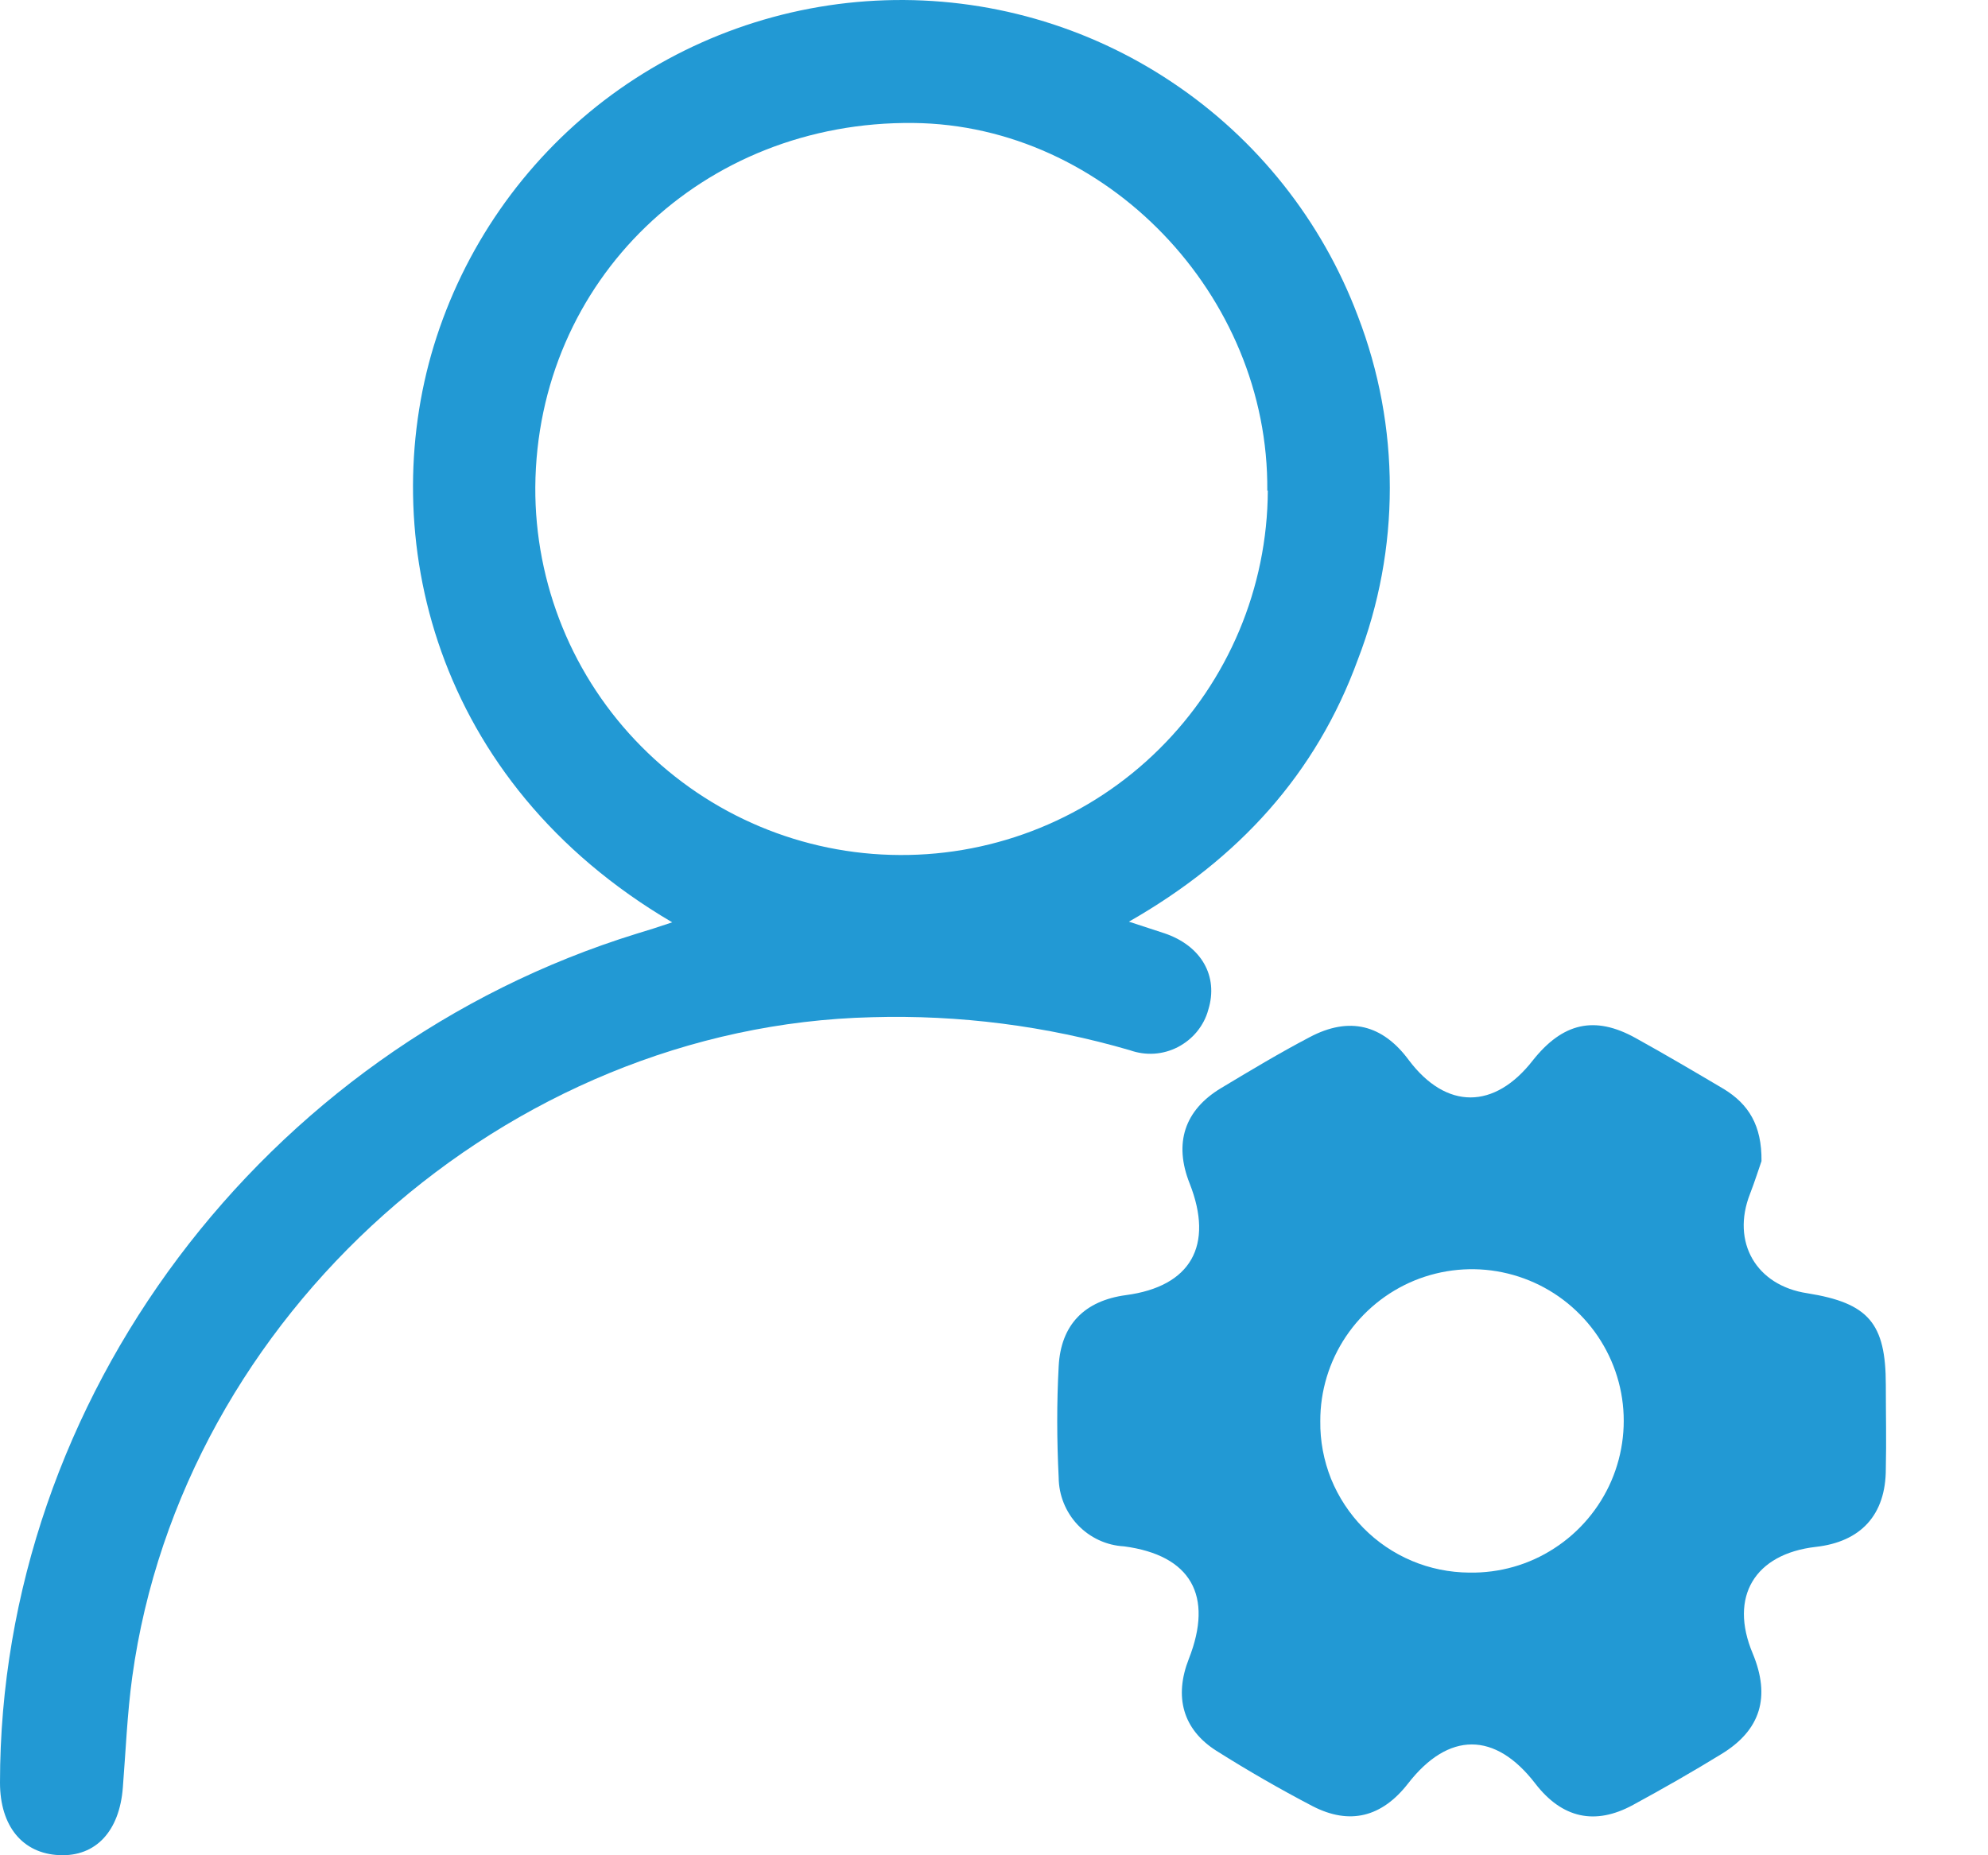 <svg width="15" height="14" viewBox="0 0 15 14" fill="none" xmlns="http://www.w3.org/2000/svg">
<path d="M5.072 6.96C3.258 5.894 2.841 4.029 3.273 2.61C3.498 1.874 3.947 1.227 4.557 0.759C5.168 0.292 5.91 0.027 6.679 0.002C7.447 -0.023 8.205 0.193 8.844 0.621C9.484 1.048 9.974 1.665 10.245 2.384C10.567 3.219 10.567 4.144 10.245 4.978C9.931 5.838 9.347 6.482 8.518 6.955L8.784 7.042C9.065 7.136 9.195 7.367 9.117 7.619C9.101 7.68 9.071 7.736 9.032 7.784C8.992 7.833 8.943 7.872 8.888 7.901C8.832 7.93 8.771 7.947 8.709 7.951C8.647 7.955 8.584 7.946 8.525 7.925C7.894 7.741 7.237 7.657 6.58 7.676C3.825 7.741 1.374 9.924 0.998 12.653C0.96 12.93 0.949 13.21 0.927 13.488C0.902 13.819 0.722 14.012 0.447 13.999C0.171 13.987 0 13.781 0 13.452C0 10.559 1.986 7.916 4.806 7.045C4.884 7.022 4.965 6.996 5.072 6.96ZM9.562 3.702C9.576 2.225 8.344 0.943 6.892 0.928C5.3 0.911 4.051 2.117 4.039 3.675C4.037 4.038 4.107 4.398 4.244 4.734C4.381 5.07 4.584 5.376 4.839 5.633C5.355 6.154 6.056 6.449 6.789 6.452C7.522 6.456 8.227 6.168 8.747 5.652C9.268 5.136 9.563 4.435 9.566 3.702H9.562Z" fill="#2299D4"/>
<path d="M13.291 8.762C13.273 8.812 13.242 8.912 13.204 9.01C13.062 9.373 13.25 9.701 13.637 9.759C14.099 9.833 14.229 9.985 14.229 10.451C14.229 10.661 14.234 10.873 14.229 11.085C14.229 11.431 14.041 11.635 13.7 11.673C13.241 11.726 13.044 12.048 13.225 12.478C13.36 12.804 13.286 13.055 12.989 13.236C12.771 13.37 12.548 13.497 12.322 13.62C12.034 13.777 11.786 13.72 11.585 13.46C11.282 13.065 10.929 13.065 10.623 13.46C10.427 13.711 10.185 13.775 9.903 13.629C9.656 13.5 9.413 13.36 9.177 13.211C8.924 13.05 8.858 12.803 8.97 12.518C9.158 12.04 8.985 11.736 8.482 11.669C8.349 11.662 8.224 11.604 8.132 11.507C8.041 11.411 7.989 11.283 7.988 11.149C7.974 10.868 7.973 10.587 7.988 10.311C8.004 9.995 8.184 9.815 8.496 9.773C8.985 9.708 9.161 9.399 8.976 8.93C8.856 8.628 8.936 8.378 9.213 8.211C9.433 8.079 9.654 7.946 9.881 7.827C10.182 7.667 10.433 7.733 10.63 8C10.912 8.375 11.276 8.375 11.567 8C11.791 7.719 12.031 7.661 12.341 7.833C12.565 7.957 12.787 8.088 13.007 8.218C13.193 8.332 13.294 8.491 13.291 8.762ZM11.086 11.867C11.313 11.871 11.537 11.808 11.727 11.684C11.918 11.561 12.068 11.383 12.158 11.175C12.248 10.966 12.274 10.735 12.232 10.511C12.19 10.288 12.082 10.082 11.922 9.92C11.763 9.758 11.559 9.647 11.336 9.601C11.114 9.555 10.882 9.577 10.672 9.663C10.461 9.75 10.282 9.897 10.155 10.086C10.029 10.274 9.961 10.497 9.962 10.724C9.96 10.873 9.988 11.021 10.043 11.159C10.099 11.297 10.182 11.423 10.286 11.529C10.391 11.636 10.515 11.72 10.652 11.778C10.789 11.836 10.937 11.866 11.086 11.867Z" fill="#2299D4"/>
</svg>
